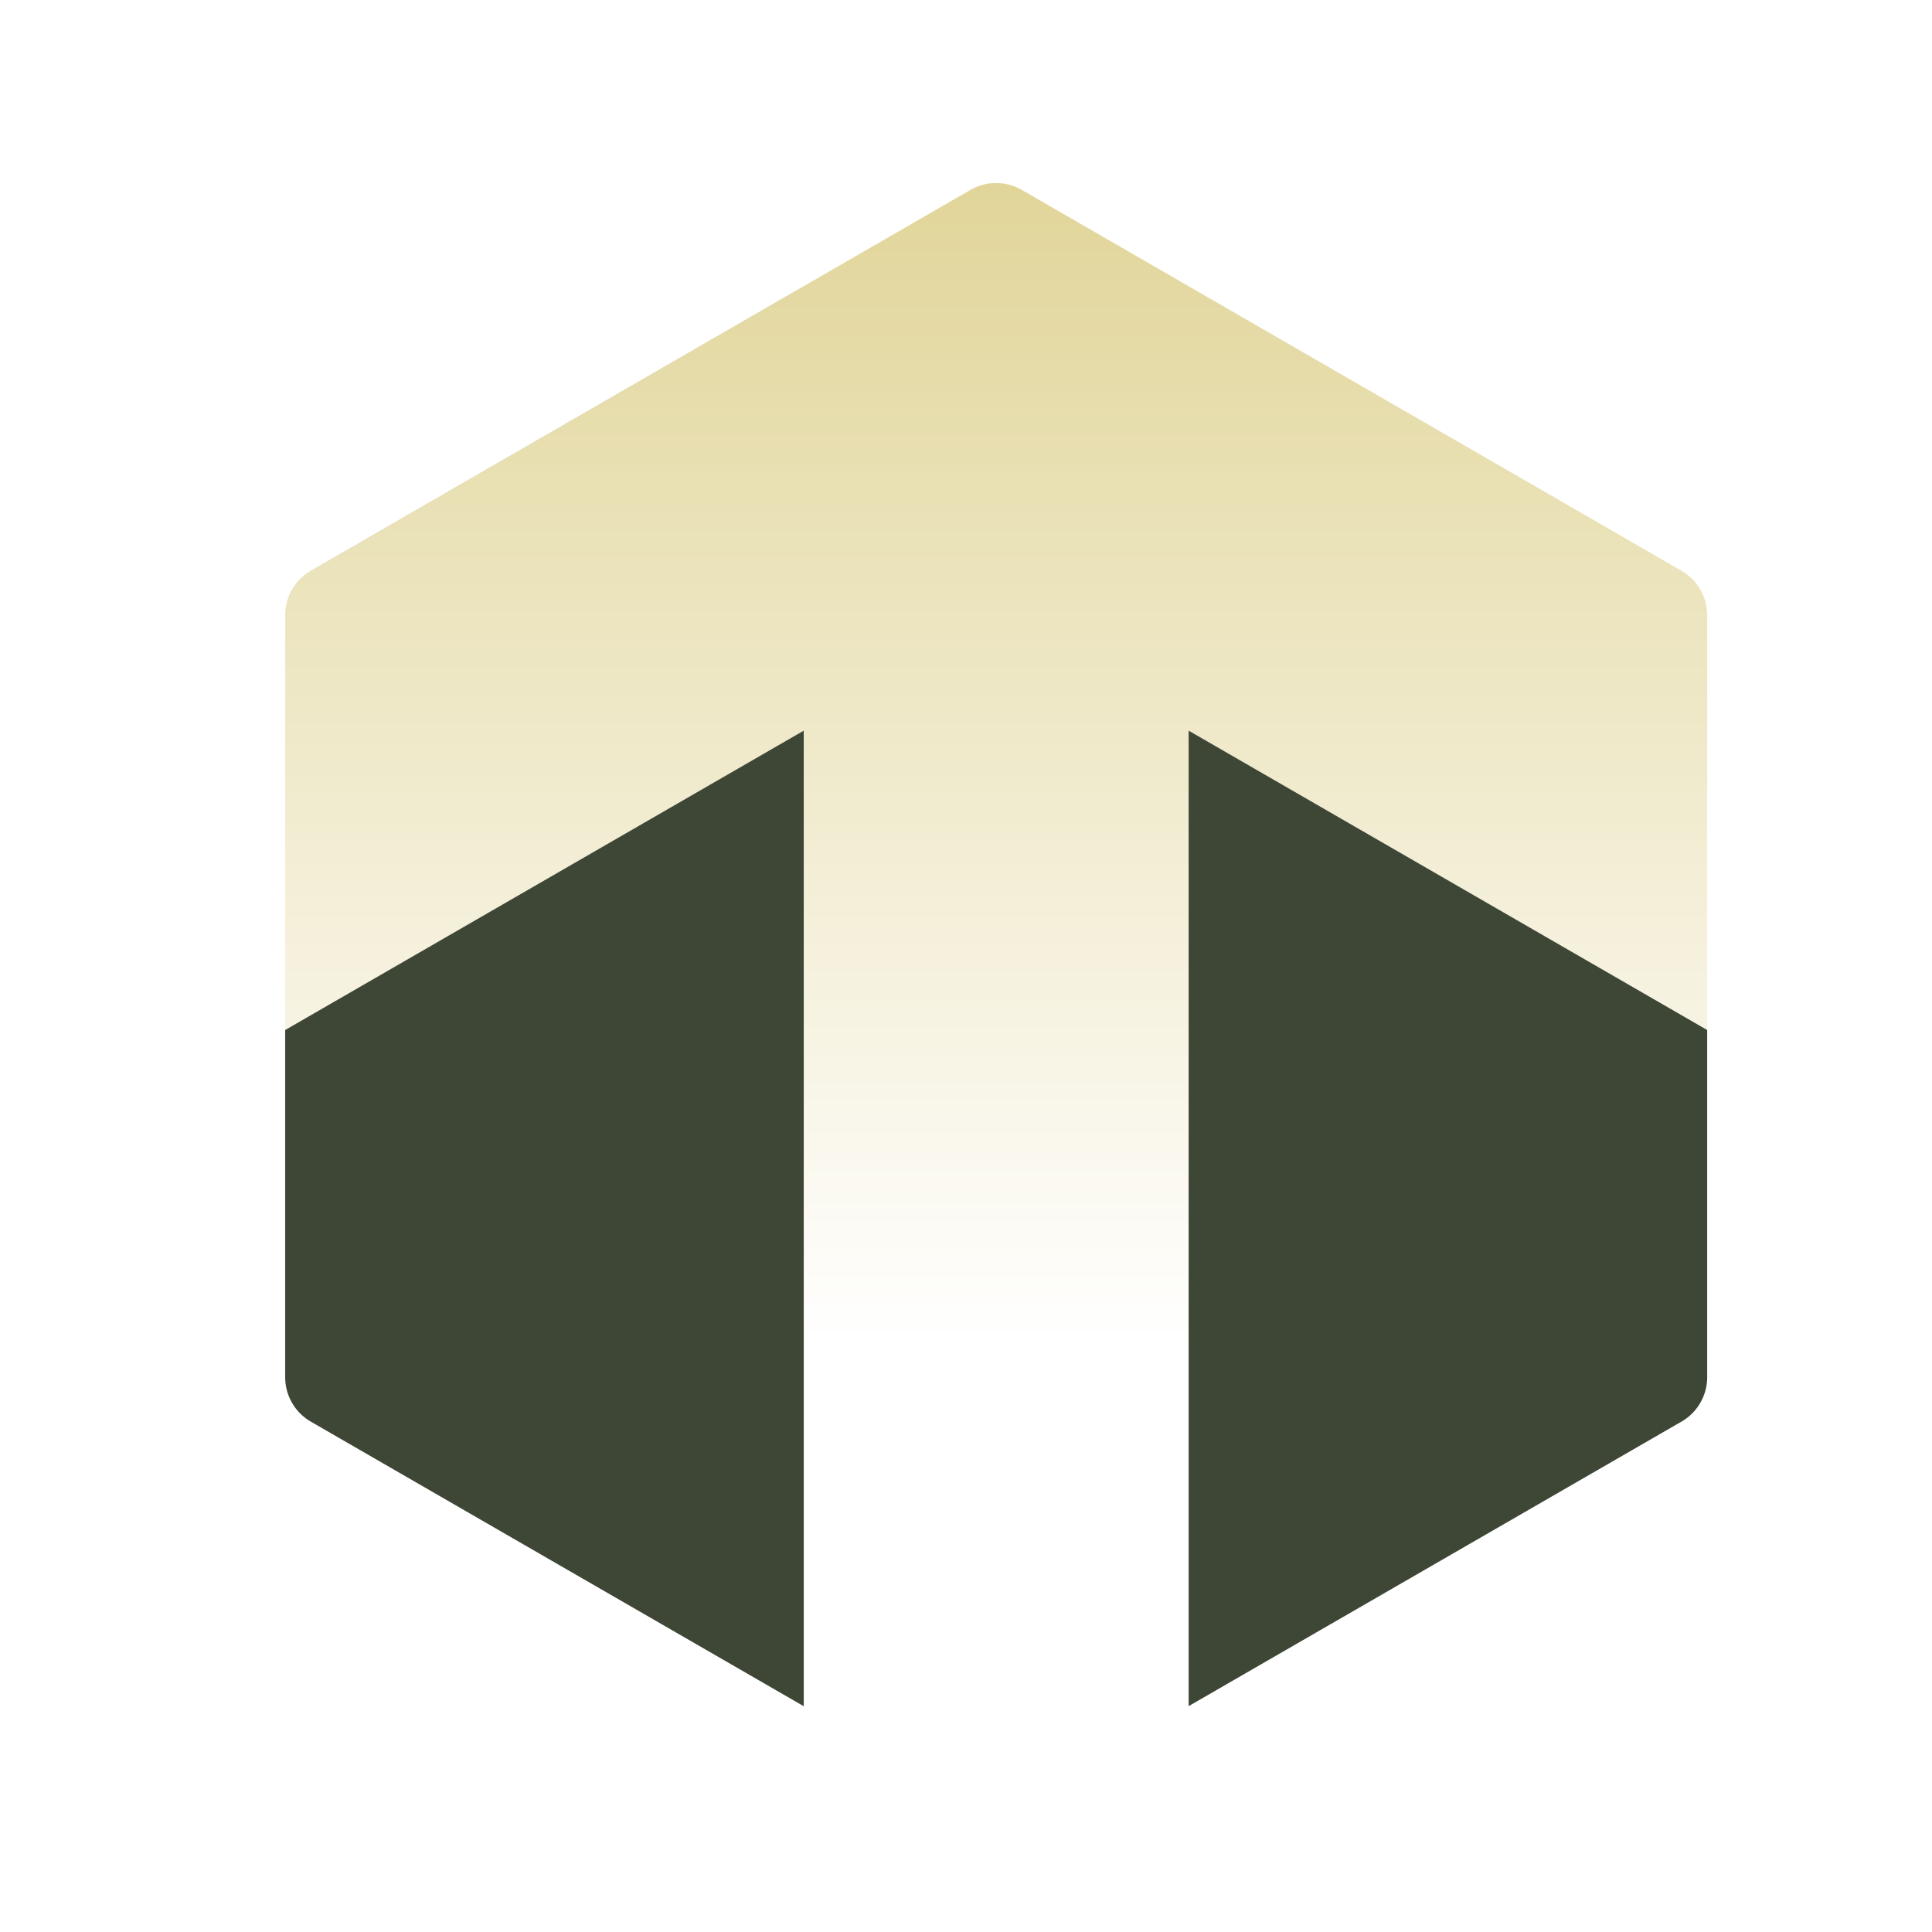 <svg xmlns="http://www.w3.org/2000/svg" width="256" height="256" fill="none"><g filter="url(#a)"><path fill="url(#b)" d="M222.212 132.483v-54.96a6.8 6.8 0 0 0-3.4-5.89l-87.419-50.47a6.8 6.8 0 0 0-6.8 0L102.5 33.918v.004L37.005 71.736a6.8 6.8 0 0 0-3.216 5.78v54.967l68.711-39.67v129.27l22.093 12.754a6.797 6.797 0 0 0 6.799 0l22.108-12.764V92.813l68.712 39.67Z"/><path fill="#3E4636" d="M102.5 33.918 37.189 71.626a6.868 6.868 0 0 0-.184.11L102.5 33.922v-.004ZM33.789 132.483v46.004a6.8 6.8 0 0 0 3.4 5.889l65.311 37.707V92.813l-68.711 39.67ZM153.5 222.073V92.813l68.712 39.67v45.994a6.8 6.8 0 0 1-3.4 5.889L153.5 222.073Z"/></g><defs><linearGradient id="b" x1="128" x2="128" y1="20.252" y2="235.748" gradientUnits="userSpaceOnUse"><stop stop-color="#E1D599"/><stop offset=".715" stop-color="#fff"/></linearGradient><filter id="a" width="212.423" height="239.496" x="25.789" y="12.252" color-interpolation-filters="sRGB" filterUnits="userSpaceOnUse"><feFlood flood-opacity="0" result="BackgroundImageFix"/><feColorMatrix in="SourceAlpha" result="hardAlpha" values="0 0 0 0 0 0 0 0 0 0 0 0 0 0 0 0 0 0 127 0"/><feOffset dx="4" dy="4"/><feGaussianBlur stdDeviation="6"/><feComposite in2="hardAlpha" operator="out"/><feColorMatrix values="0 0 0 0 0 0 0 0 0 0 0 0 0 0 0 0 0 0 0.15 0"/><feBlend in2="BackgroundImageFix" result="effect1_dropShadow_49_62"/><feBlend in="SourceGraphic" in2="effect1_dropShadow_49_62" result="shape"/></filter></defs></svg>
